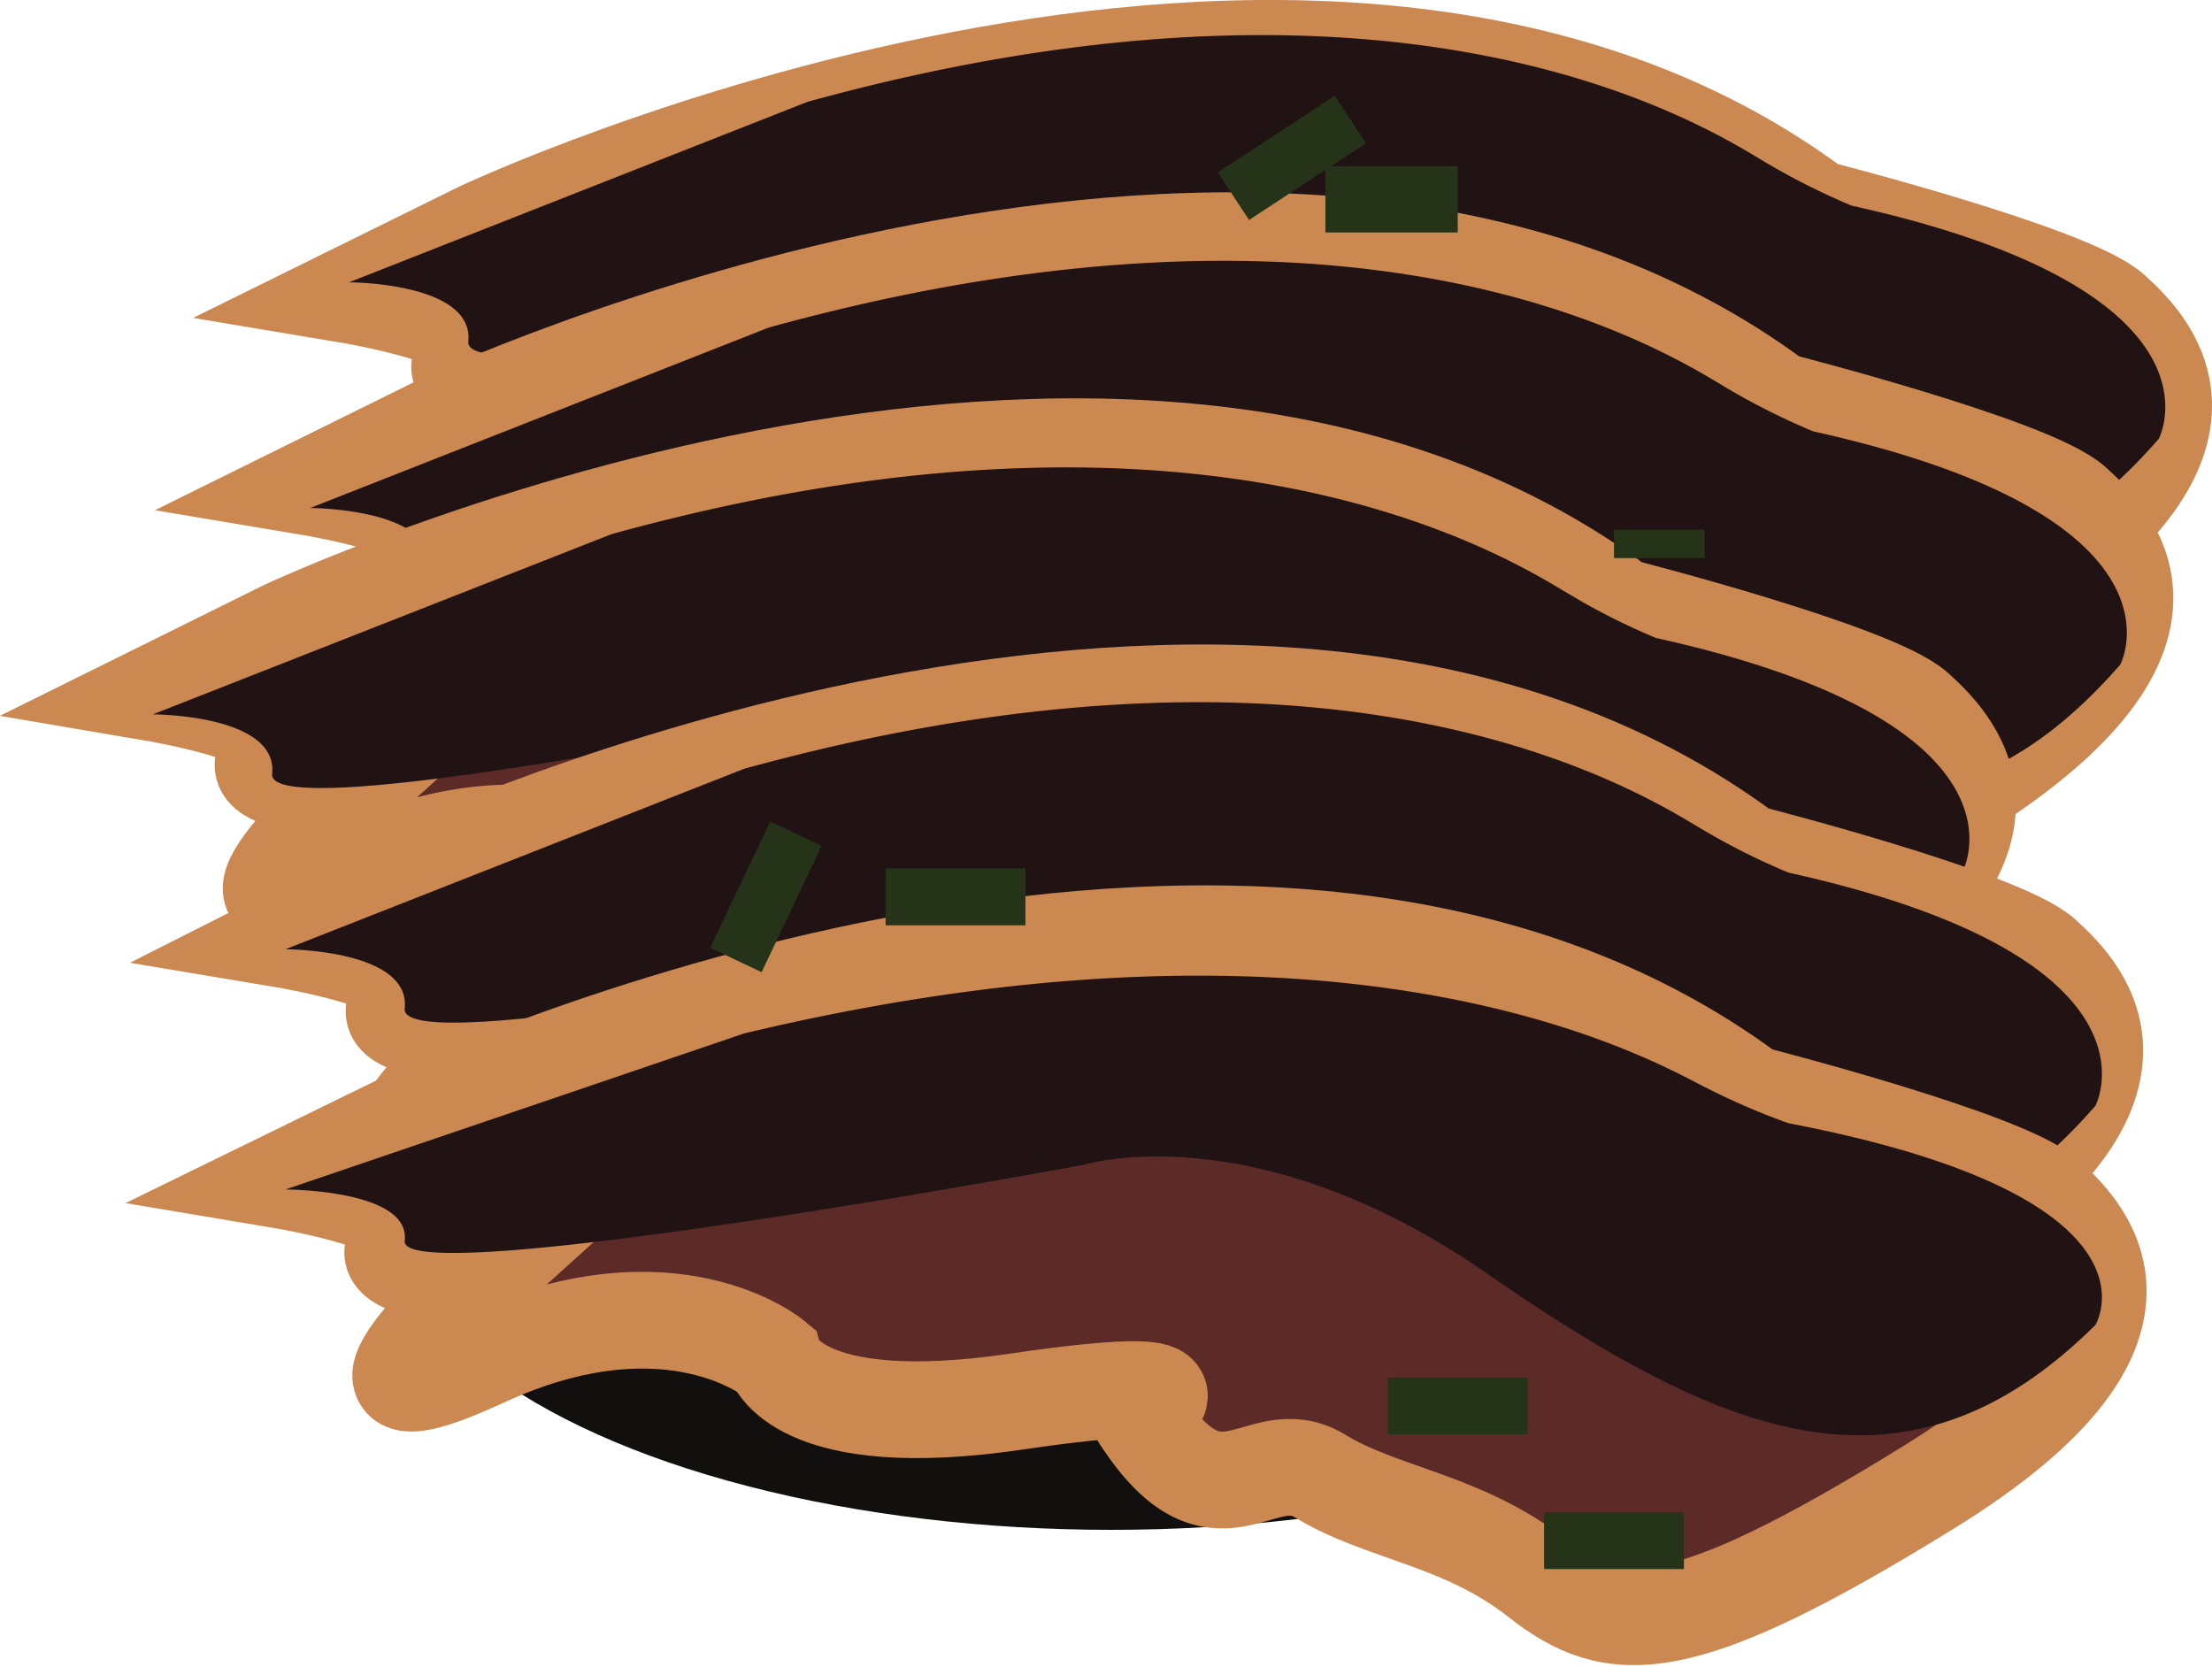 <svg xmlns="http://www.w3.org/2000/svg" viewBox="0 0 91.44 68.9"><defs><style>.cls-1{fill:#11100e;}.cls-2{fill:#5c2b27;stroke:#cc8851;stroke-miterlimit:10;stroke-width:4px;}.cls-3{fill:#211313;}.cls-4{fill:#253419;}</style></defs><title>i-beef</title><g id="Layer_2" data-name="Layer 2"><g id="Beef_Pizza" data-name="Beef Pizza"><ellipse class="cls-1" cx="45.94" cy="49.83" rx="29.98" ry="13.41"/><path class="cls-2" d="M19.86,9.51S54.46-6.78,75.1,8.62c0,0,10.49,2.68,12.22,4.24s5.52,5.58-4.86,12.05-13,6.25-16.18,3.8-6.44-2.68-9-4.24-4.19,2.68-7.52-2.68c0,0,4.12-1.79-5-.45s-10-1.78-10-1.78-4.27-3.57-12,0,0-3.41,0-3.41-5.16-.16-3.39-1.5-4.94-2.46-4.94-2.46Z"/><path class="cls-3" d="M14.43,11.67s5.17,0,4.93,2.45,28.07-3.63,28.07-3.63S54.46,8,64,15.62s17.26,11.67,25.24,2.52c0,0,3.23-6.11-12.7-9.64A29,29,0,0,1,73.1,6.78c-2-1.16-14.29-9.58-39.72-2.57Z"/><path class="cls-2" d="M18.26,17.46s34.6-16.29,55.24-.89c0,0,10.49,2.68,12.22,4.24s5.52,5.58-4.86,12.06-13,6.24-16.18,3.79-6.45-2.68-9-4.24-4.18,2.68-7.51-2.68c0,0,4.12-1.78-5-.45s-10-1.78-10-1.78-4.27-3.57-12,0,0-3.41,0-3.41-5.16-.16-3.4-1.5-4.93-2.46-4.93-2.46Z"/><path class="cls-3" d="M12.82,21s5.18,0,4.94,2.45,28.07-3.63,28.07-3.63,7-2.52,16.58,5.13,17.26,11.67,25.24,2.52c0,0,3.23-6.11-12.7-9.64a29,29,0,0,1-3.45-1.72c-2-1.16-14.29-9.58-39.72-2.57Z"/><path class="cls-2" d="M11.75,26S46.35,9.68,67,25.08c0,0,10.48,2.68,12.21,4.24s5.53,5.58-4.85,12-13.06,6.25-16.18,3.8-6.45-2.68-9-4.24S45,43.6,41.64,38.25c0,0,4.12-1.79-5-.45s-10-1.78-10-1.78-4.28-3.57-12,0,0-3.41,0-3.41-5.16-.16-3.4-1.5S6.4,28.65,6.4,28.65Z"/><path class="cls-3" d="M6.32,29.53s5.18,0,4.93,2.46,28.07-3.63,28.07-3.63,7-2.52,16.59,5.13S73.16,45.16,81.14,36c0,0,3.24-6.1-12.69-9.63A27.47,27.47,0,0,1,65,24.64c-2-1.15-14.29-9.57-39.72-2.56Z"/><path class="cls-2" d="M17,36.16s34.6-16.3,55.24-.9c0,0,10.49,2.68,12.22,4.24S90,45.08,79.65,51.56s-13.06,6.25-16.19,3.79-6.44-2.68-9-4.24-4.19,2.68-7.51-2.68c0,0,4.11-1.78-5-.44S32,46.2,32,46.2s-4.27-3.57-11.95,0,0-3.41,0-3.41-5.16-.16-3.39-1.5-4.94-2.46-4.94-2.46Z"/><path class="cls-3" d="M11.8,39.24s5.18,0,4.93,2.45S44.8,38.07,44.8,38.07s7-2.52,16.59,5.13,17.25,11.66,25.23,2.51c0,0,3.23-6.11-12.69-9.64a28.11,28.11,0,0,1-3.45-1.72c-2-1.15-14.29-9.57-39.72-2.57Z"/><path class="cls-2" d="M17.15,46.11s34.6-16.29,55.25-.89c0,0,10.48,2.68,12.21,4.24s5.53,5.58-4.85,12-13.06,6.25-16.18,3.8-6.45-2.68-9-4.24S50.36,63.74,47,58.39c0,0,4.12-1.79-5-.45s-10-1.78-10-1.78-4.27-3.57-12,0,0-3.41,0-3.41-5.16-.16-3.4-1.5-4.93-2.46-4.93-2.46Z"/><path class="cls-3" d="M11.8,49.17s5.18,0,4.93,2.12S44.8,48.15,44.8,48.15s7-2.18,16.59,4.44,17.25,10.1,25.23,2.18c0,0,3.23-5.29-12.69-8.34a29.34,29.34,0,0,1-3.45-1.49c-2-1-14.29-8.29-39.72-2.22Z"/><rect class="cls-4" x="57.37" y="56.94" width="5.78" height="2.35"/><rect class="cls-4" x="63.83" y="62.51" width="5.78" height="2.35"/><rect class="cls-4" x="36.61" y="35.9" width="5.78" height="2.35"/><rect class="cls-4" x="28.77" y="35.9" width="5.78" height="2.35" transform="translate(-15.41 49.77) rotate(-64.6)"/><rect class="cls-4" x="66.72" y="21.9" width="3.75" height="1.17"/><rect class="cls-4" x="50.51" y="5.35" width="5.78" height="2.35" transform="translate(5.19 30.39) rotate(-33.3)"/><rect class="cls-4" x="54.79" y="6.87" width="5.47" height="2.74"/></g></g></svg>